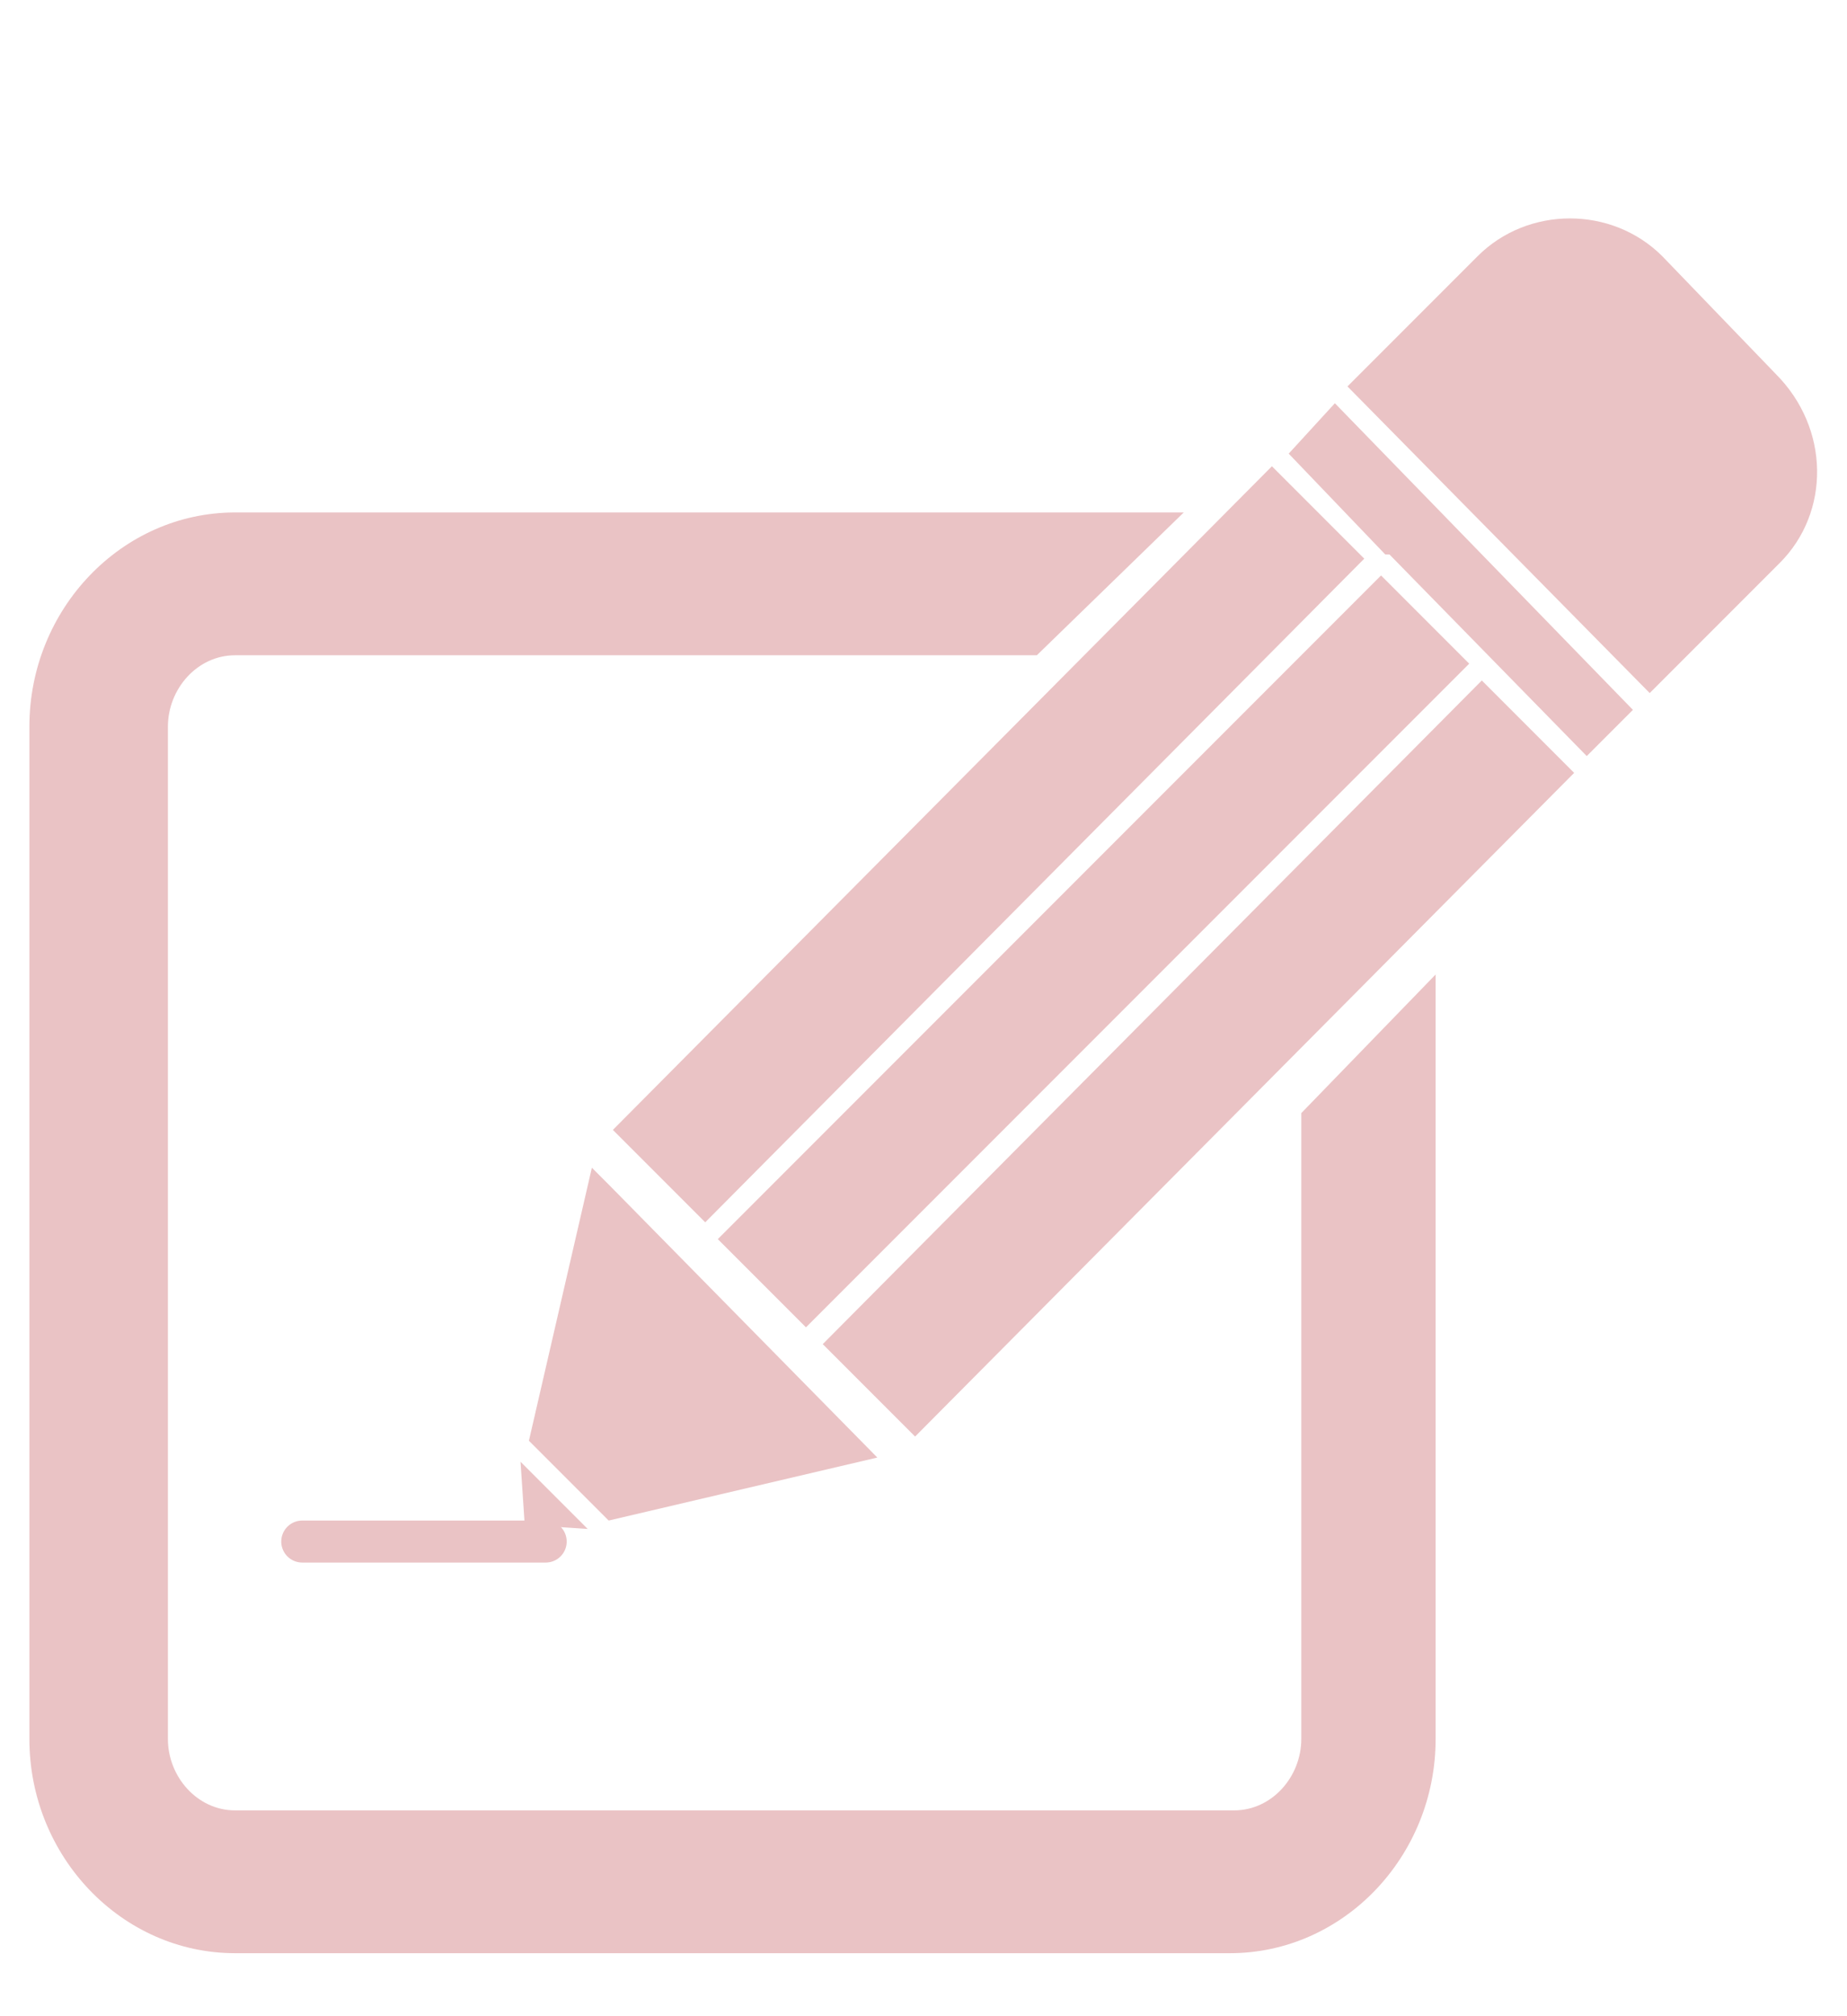 <?xml version="1.0" encoding="utf-8"?>
<!-- Generator: Adobe Illustrator 22.0.0, SVG Export Plug-In . SVG Version: 6.00 Build 0)  -->
<svg version="1.1" id="图层_1" xmlns="http://www.w3.org/2000/svg" xmlns:xlink="http://www.w3.org/1999/xlink" x="0px" y="0px"
	 width="44px" height="48px" viewBox="0 0 44 48" style="enable-background:new 0 0 44 48;" xml:space="preserve">
<style type="text/css">
	.st0{fill-rule:evenodd;clip-rule:evenodd;fill:#EAC3C5;}
	.st1{fill:#EAC3C5;}
	.st2{fill:#F8F9FB;}
	.st3{fill:#FFFFFF;}
	.st4{fill:#EAC3C5;stroke:#EAC3C5;stroke-linecap:round;stroke-linejoin:round;stroke-miterlimit:10;}
</style>
<g>
	<path class="st1" d="M31,26.5v14.9c0,0.9-0.7,1.7-1.6,1.7H5.6c-0.9,0-1.6-0.8-1.6-1.7V17.3c0-0.9,0.7-1.7,1.6-1.7h19.1l3.5-3.4H5.6
		c-2.7,0-4.9,2.3-4.9,5.1v24.1c0,2.8,2.2,5.1,4.9,5.1h23.7c2.7,0,4.9-2.3,4.9-5.1V23.2L31,26.5z"/>
	<line class="st4" x1="7.2" y1="36.7" x2="13" y2="36.7"/>
	<polygon class="st1" points="37.8,18 33.1,13.2 33,13.2 33,13.2 30.7,10.8 31.8,9.6 38.9,16.9 	"/>
	<polygon class="st1" points="33.5,14.3 35,15.8 19.2,31.6 17.1,29.5 32.9,13.7 	"/>
	<polygon class="st1" points="21.8,34.2 19.6,32 35.3,16.2 37.5,18.4 	"/>
	<polygon class="st1" points="30.3,11.1 32.5,13.3 16.8,29.1 14.6,26.9 	"/>
	<polygon class="st1" points="12.4,34.8 14,36.4 12.5,36.3 	"/>
	<polygon class="st1" points="14.5,36.2 12.6,34.3 14.1,27.8 14.5,28.2 20.9,34.7 	"/>
	<path class="st1" d="M42.4,13.4l-3.1,3.1l-7.2-7.3l3.1-3.1c0.6-0.6,1.4-0.9,2.2-0.9c0.8,0,1.6,0.3,2.2,0.9l2.7,2.8
		C43.6,10.2,43.6,12.2,42.4,13.4z"/>
</g>
</svg>
